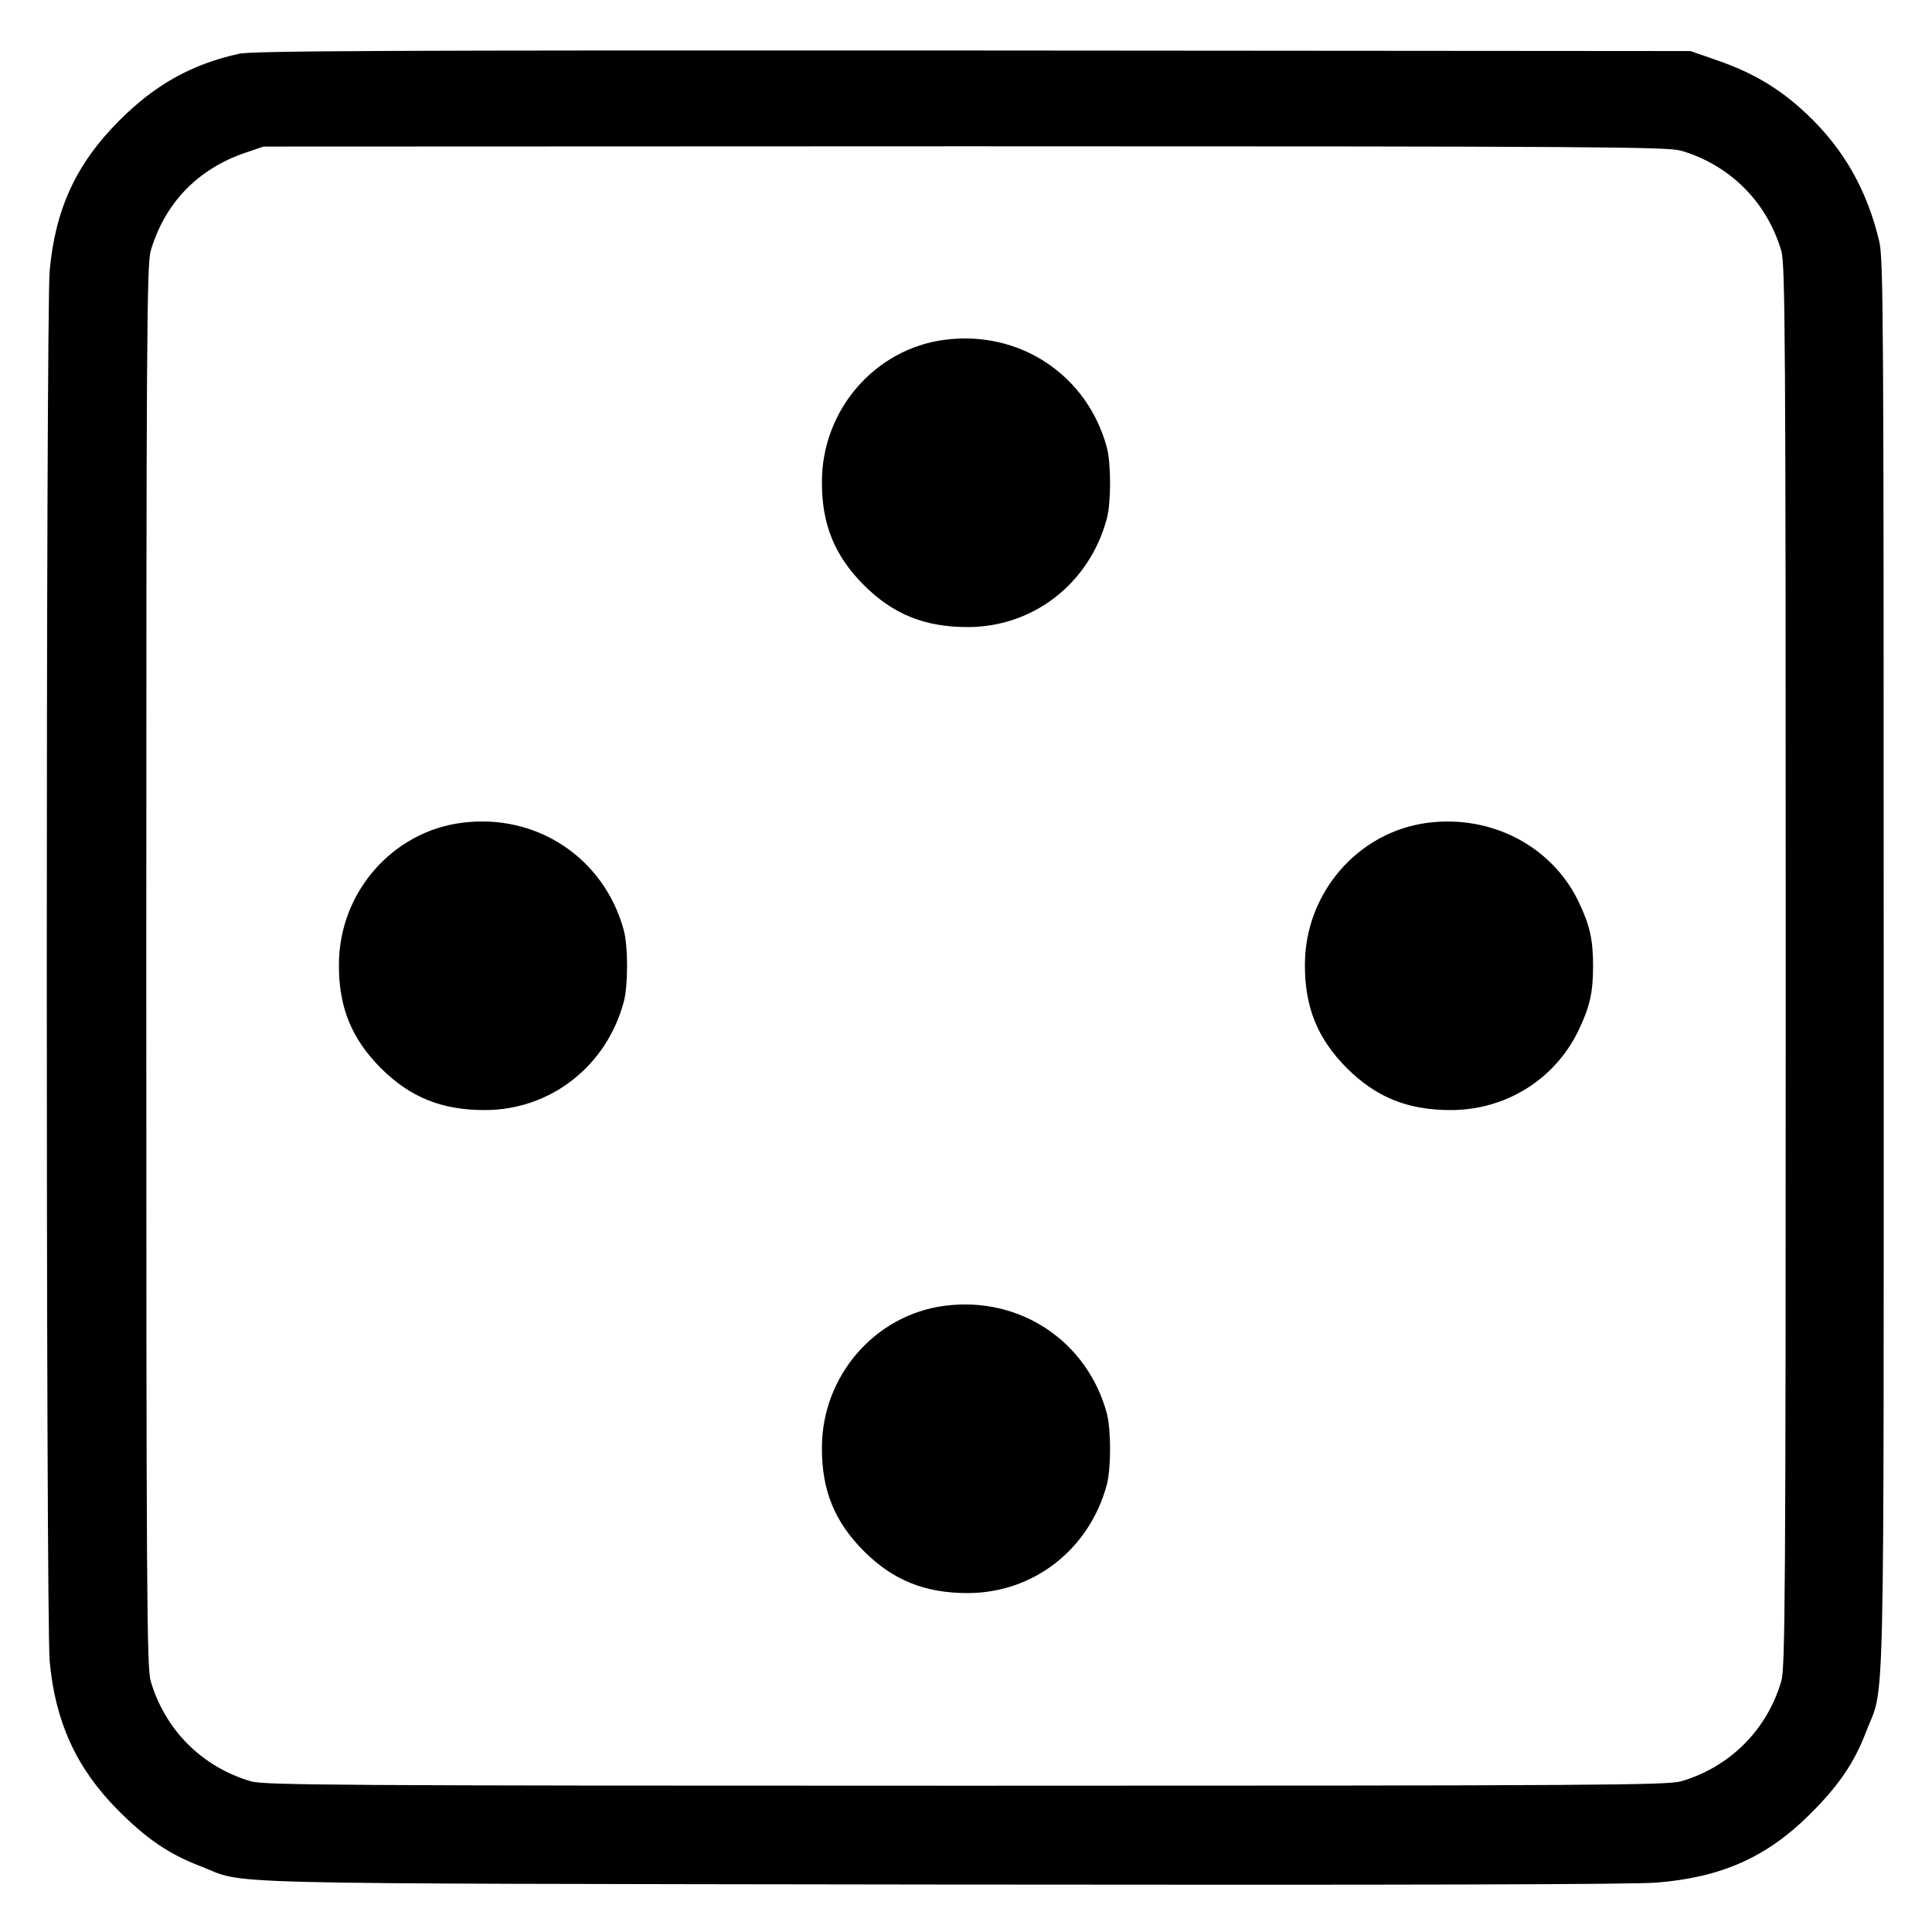 <svg version="1.0" xmlns="http://www.w3.org/2000/svg" width="933.333" height="933.333" viewBox="0 0 700 700"><path d="M86.5 19.5C69.4 23.3 56.1 30.7 43 43.9c-15.5 15.6-23 32-25 54.2-1.4 15.6-1.4 488.2 0 503.8 2 21.9 9.6 38.6 24.5 53.7 10.4 10.5 18.7 16.2 30 20.5 17.6 6.8-4.8 6.3 268 6.7 166.3.2 251.2 0 259.8-.7 23.4-1.9 39.8-9.2 55.3-24.6 10.5-10.4 16.2-18.7 20.5-30 6.9-17.9 6.4 5.4 6.4-277.5 0-233.8-.1-256.1-1.6-262.5-4.4-18.6-12.9-33.6-26.3-46.2-9.6-9.1-19.3-14.9-32.6-19.5l-9.5-3.3-260-.2c-212.8-.1-261.1.1-266 1.2zm522.6 35.1c17.7 5.2 31.1 18.6 36.3 36.3 1.4 4.9 1.6 29.8 1.6 259.1s-.2 254.2-1.6 259.1c-5.2 17.7-18.6 31.1-36.3 36.3-4.9 1.4-29.8 1.6-259.1 1.6s-254.2-.2-259.1-1.6c-17.7-5.2-31.1-18.6-36.3-36.3-1.4-4.9-1.6-29.8-1.6-259.1s.2-254.2 1.6-259.1c5.1-17.3 17-29.7 34.4-35.6l6.5-2.2 254.1-.1c229.7 0 254.6.2 259.5 1.6z"/><path d="M342.4 123.1c-25.3 3.2-44.6 25.4-44.6 51.4-.1 15.4 4.6 26.9 15.2 37.5 10.6 10.6 22.1 15.2 37.6 15.2 23.8 0 44.1-15.8 50.4-39.2 1.6-5.8 1.6-20.2 0-26-7.1-26.1-31.5-42.4-58.6-38.9zM167.4 298.1c-25.3 3.2-44.6 25.4-44.6 51.4-.1 15.4 4.6 26.9 15.2 37.5 10.6 10.6 22.1 15.2 37.6 15.2 23.8 0 44.1-15.8 50.4-39.2 1.6-5.8 1.6-20.2 0-26-7.1-26.1-31.5-42.4-58.6-38.9zM517.4 298.1c-25.3 3.2-44.6 25.4-44.6 51.4-.1 15.4 4.6 26.9 15.2 37.5 10.6 10.6 22.1 15.2 37.6 15.2 19.9 0 37.6-11 46.2-28.6 4.2-8.7 5.4-13.9 5.4-23.6 0-9.7-1.2-14.9-5.4-23.6-9.7-19.9-31.5-31.2-54.4-28.3zM342.4 473.1c-25.3 3.2-44.6 25.4-44.6 51.4-.1 15.4 4.6 26.9 15.2 37.5 10.6 10.6 22.1 15.2 37.6 15.2 23.8 0 44.1-15.8 50.4-39.2 1.6-5.8 1.6-20.2 0-26-7.1-26.1-31.5-42.4-58.6-38.9z"/></svg>
